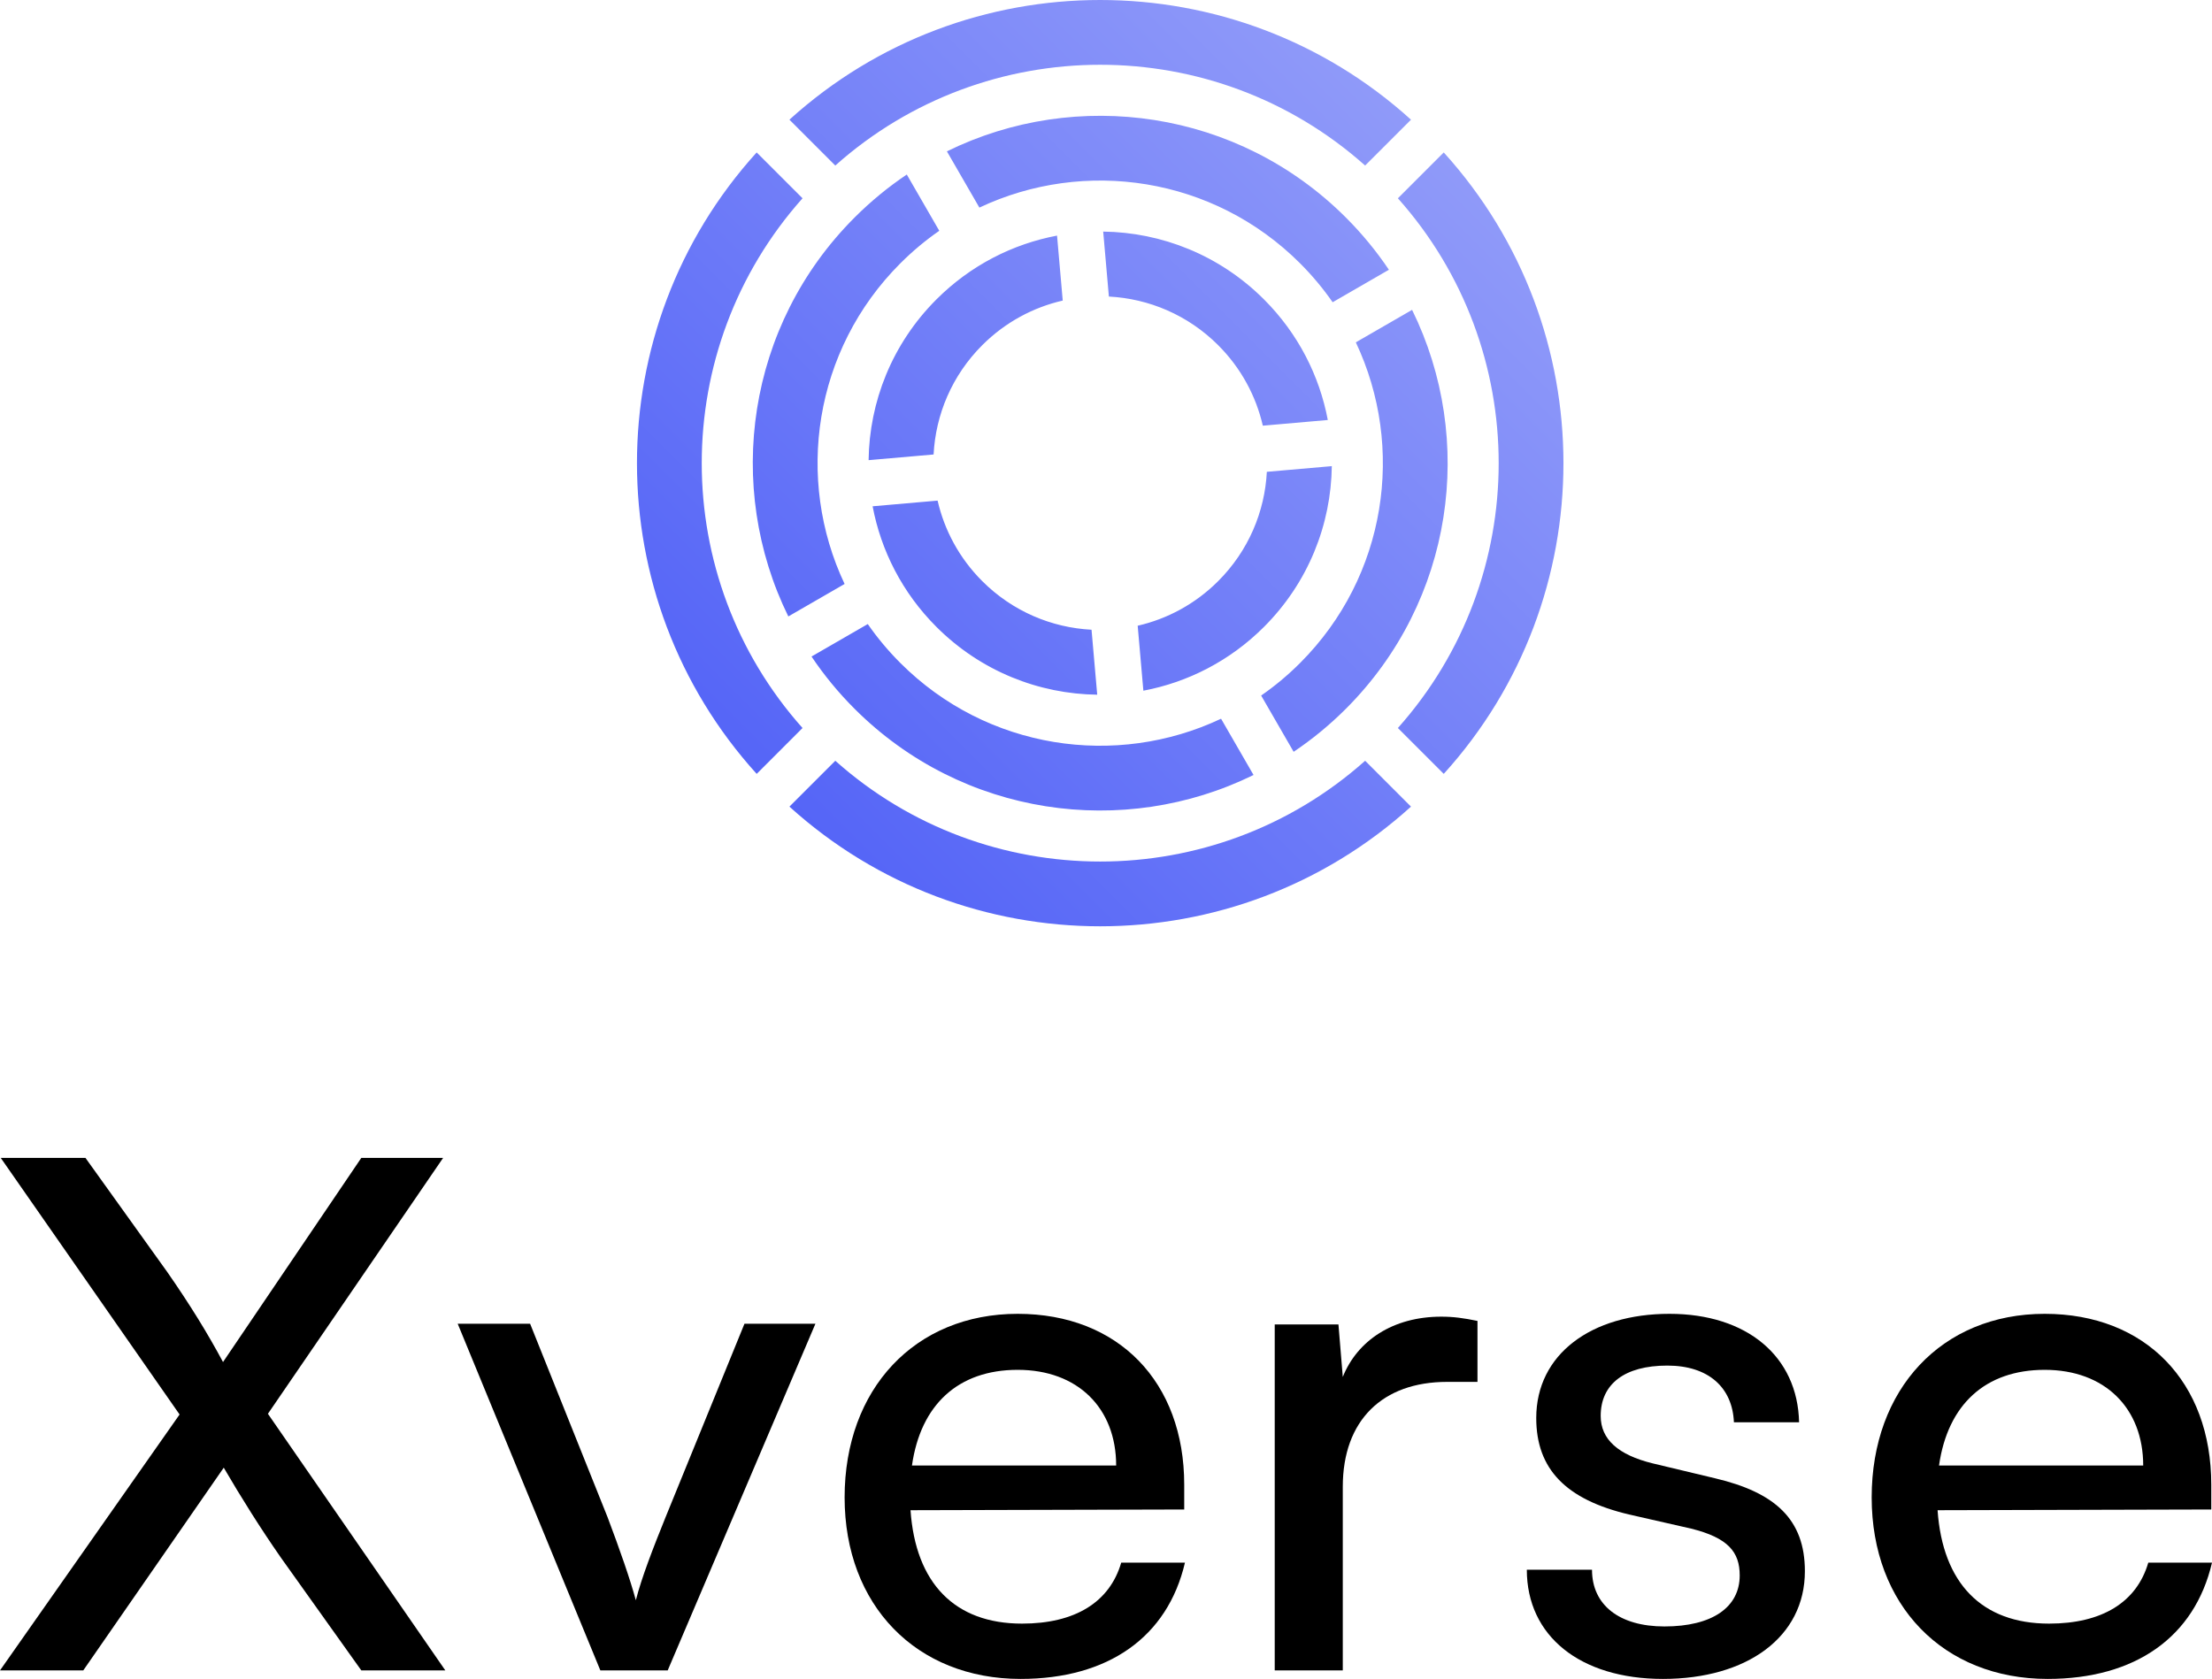 <svg width="191" height="145" viewBox="0 0 191 145" fill="none" xmlns="http://www.w3.org/2000/svg">
<path d="M15.506 122.163L0 144.265H7.19L19.32 126.755C20.82 129.327 22.509 132.02 24.259 134.531L31.199 144.265H38.452L23.134 122.102L38.264 100H31.199L19.257 117.633C17.944 115.184 16.444 112.735 14.443 109.857L7.378 100H0.063L15.506 122.163Z" fill="black"/>
<path d="M51.839 144.265H57.654L70.409 114.327H64.282L57.467 131.041C56.404 133.673 55.403 136.245 54.903 138.204C54.403 136.367 53.528 133.857 52.465 131.041L45.775 114.327H39.522L51.839 144.265Z" fill="black"/>
<path d="M88.124 145C95.689 145 100.816 141.388 102.317 134.959H96.814C95.814 138.388 92.813 140.224 88.249 140.224C82.434 140.224 79.058 136.735 78.62 130.429L102.254 130.367V128.224C102.254 119.347 96.564 113.469 87.874 113.469C78.995 113.469 72.93 119.959 72.93 129.327C72.93 138.633 79.12 145 88.124 145ZM87.874 118.306C93.063 118.306 96.377 121.612 96.377 126.571H78.745C79.495 121.306 82.747 118.306 87.874 118.306Z" fill="black"/>
<path d="M127.576 114.082C126.388 113.837 125.512 113.714 124.449 113.714C120.26 113.714 117.197 115.796 115.946 118.918L115.571 114.388H110.069V144.265H115.946V128.408C115.946 122.653 119.385 119.347 124.95 119.347H127.576V114.082Z" fill="black"/>
<path d="M131.837 135.571C131.837 141.265 136.402 145 143.592 145C150.845 145 155.847 141.388 155.847 135.694C155.847 131.224 153.283 128.898 148.094 127.673L142.717 126.388C139.715 125.653 138.215 124.306 138.215 122.286C138.215 119.531 140.278 117.939 143.967 117.939C147.531 117.939 149.594 119.837 149.719 122.837H155.346C155.221 117.143 150.845 113.469 144.155 113.469C137.402 113.469 132.65 116.959 132.65 122.469C132.65 126.878 135.214 129.51 140.653 130.796L146.03 132.02C149.219 132.816 150.219 134.041 150.219 136.061C150.219 138.816 147.844 140.469 143.717 140.469C139.841 140.469 137.465 138.633 137.465 135.571H131.837Z" fill="black"/>
<path d="M176.807 145C184.372 145 189.499 141.388 191 134.959H185.498C184.498 138.388 181.496 140.224 176.932 140.224C171.117 140.224 167.741 136.735 167.304 130.429L190.937 130.367V128.224C190.937 119.347 185.248 113.469 176.557 113.469C167.679 113.469 161.614 119.959 161.614 129.327C161.614 138.633 167.804 145 176.807 145ZM176.557 118.306C181.746 118.306 185.06 121.612 185.06 126.571H167.429C168.179 121.306 171.43 118.306 176.557 118.306Z" fill="black"/>
<path fill-rule="evenodd" clip-rule="evenodd" d="M68.165 10.336C83.374 -3.446 106.627 -3.445 121.836 10.337L117.875 14.297C104.859 2.692 85.141 2.692 72.125 14.297L68.165 10.336ZM124.664 13.165L120.704 17.126C132.308 30.142 132.308 49.859 120.703 62.875L124.664 66.835C138.445 51.626 138.445 28.375 124.664 13.165ZM72.126 65.704C85.142 77.308 104.859 77.308 117.875 65.703L121.835 69.664C106.626 83.445 83.374 83.445 68.165 69.664L72.126 65.704ZM69.297 62.875L65.337 66.836C51.555 51.627 51.554 28.374 65.336 13.165L69.297 17.125C57.692 30.142 57.692 49.859 69.297 62.875ZM119.928 23.298C118.859 21.707 117.621 20.195 116.214 18.788C106.894 9.467 92.966 7.562 81.762 13.071L84.567 17.929C93.623 13.649 104.769 15.253 112.259 22.743C113.312 23.796 114.249 24.922 115.07 26.103L119.928 23.298ZM117.072 29.566L121.93 26.761C127.44 37.966 125.535 51.894 116.214 61.214C114.807 62.621 113.294 63.86 111.702 64.929L108.897 60.07C110.08 59.25 111.206 58.313 112.259 57.259C119.749 49.769 121.353 38.623 117.072 29.566ZM105.435 62.073C96.378 66.353 85.232 64.749 77.743 57.259C76.689 56.205 75.751 55.079 74.93 53.897L70.072 56.701C71.142 58.294 72.38 59.806 73.788 61.214C83.108 70.534 97.035 72.44 108.239 66.931L105.435 62.073ZM68.07 53.239L72.929 50.434C68.649 41.377 70.253 30.232 77.743 22.743C78.796 21.689 79.922 20.752 81.104 19.932L78.299 15.073C76.707 16.142 75.195 17.381 73.788 18.788C64.468 28.108 62.562 42.034 68.07 53.239ZM109.142 25.858C112.095 28.811 113.932 32.457 114.652 36.273L109.041 36.764C108.456 34.217 107.172 31.797 105.187 29.813C102.565 27.19 99.182 25.79 95.749 25.612L95.258 20.002C100.29 20.066 105.303 22.018 109.142 25.858ZM91.273 20.348C87.457 21.068 83.811 22.905 80.858 25.858C77.019 29.697 75.066 34.709 75.002 39.741L80.613 39.251C80.79 35.817 82.191 32.435 84.813 29.813C86.797 27.828 89.216 26.544 91.764 25.959L91.273 20.348ZM75.348 43.726C76.068 47.542 77.905 51.189 80.858 54.142C84.698 57.981 89.71 59.934 94.742 59.998L94.251 54.387C90.817 54.21 87.435 52.809 84.813 50.187C82.828 48.203 81.544 45.783 80.959 43.235L75.348 43.726ZM109.142 54.142C106.189 57.095 102.542 58.932 98.727 59.652L98.236 54.041C100.783 53.456 103.203 52.172 105.187 50.187C107.81 47.565 109.21 44.183 109.388 40.749L114.998 40.258C114.934 45.29 112.982 50.303 109.142 54.142Z" fill="url(#paint0_linear_1208_15444)"/>
<defs>
<linearGradient id="paint0_linear_1208_15444" x1="66.894" y1="68.563" x2="137.556" y2="-2.099" gradientUnits="userSpaceOnUse">
<stop stop-color="#5565F7"/>
<stop offset="1" stop-color="#9EA7FA"/>
</linearGradient>
</defs>
</svg>
